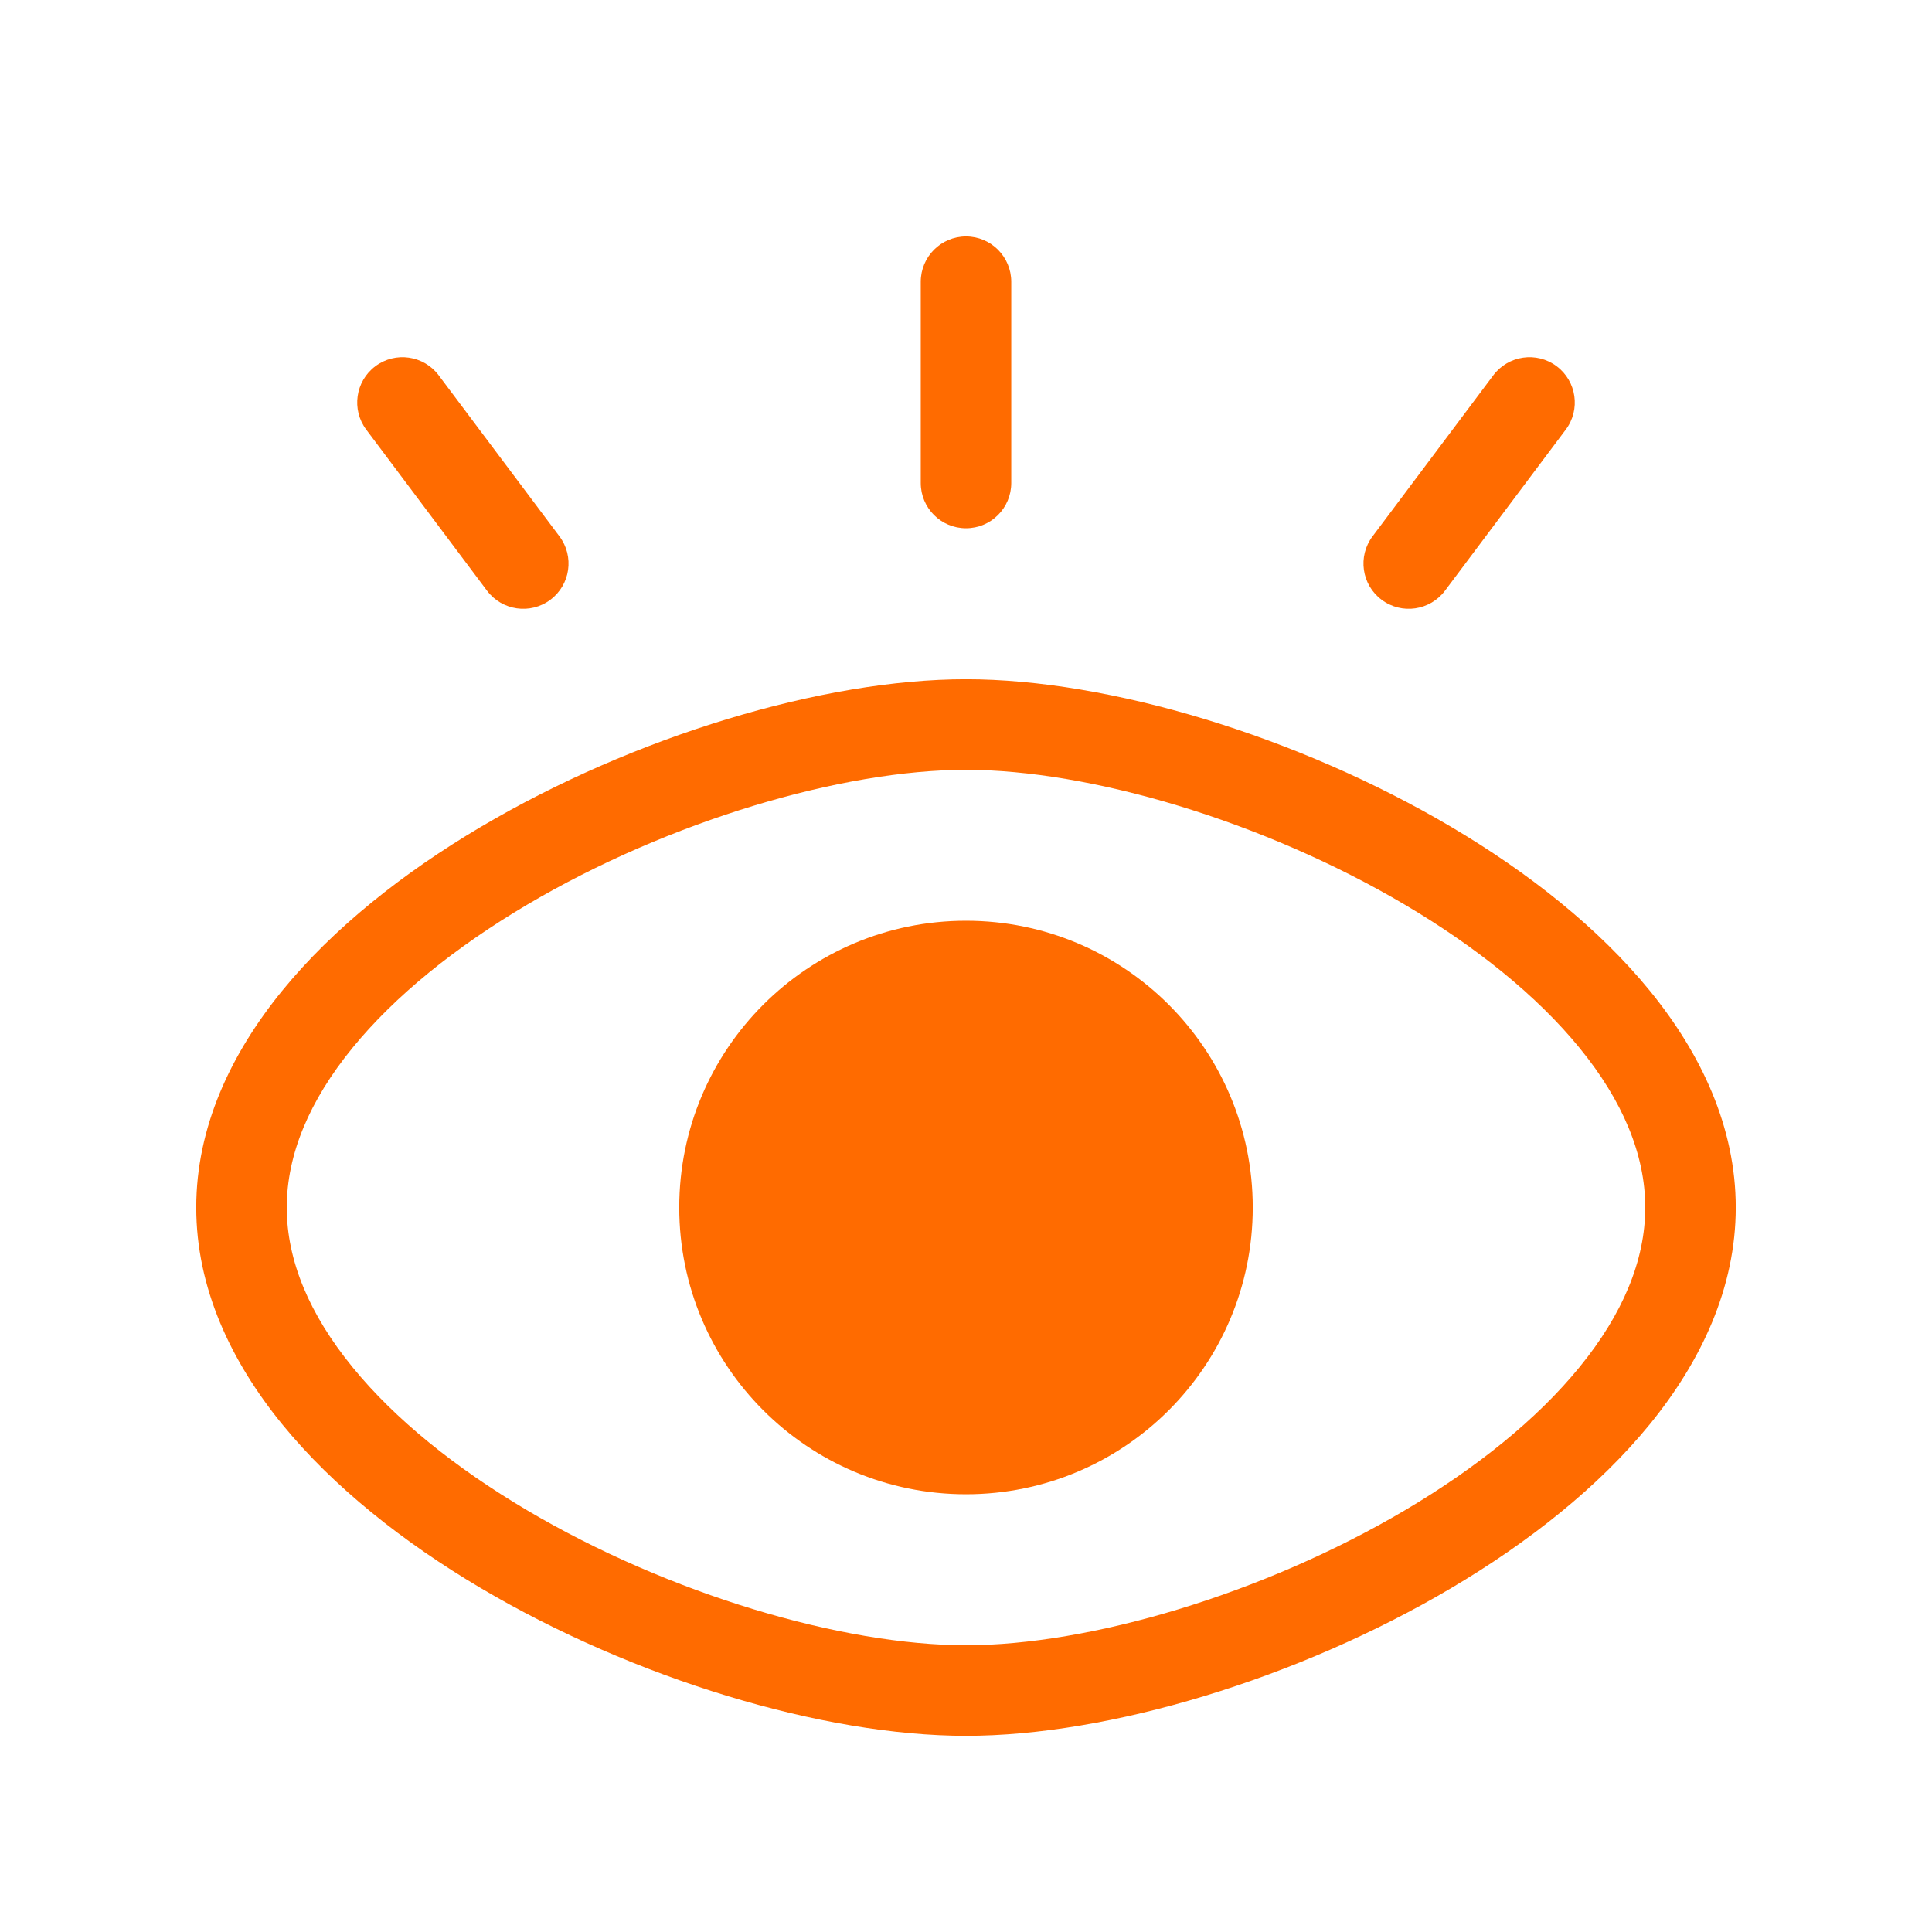 <svg width="26" height="26" viewBox="0 0 26 26" fill="none" xmlns="http://www.w3.org/2000/svg">
<g id="icon-thema-26">
<path id="Ellipse 338 (Stroke)" fill-rule="evenodd" clip-rule="evenodd" d="M13 3.182C13.336 3.182 13.609 3.455 13.609 3.792V6.5C13.609 6.837 13.336 7.109 13 7.109C12.664 7.109 12.391 6.837 12.391 6.5V3.792C12.391 3.455 12.664 3.182 13 3.182ZM5.051 4.929C5.32 4.727 5.702 4.782 5.904 5.051L7.529 7.218C7.731 7.487 7.677 7.869 7.407 8.071C7.138 8.273 6.756 8.218 6.554 7.949L4.929 5.782C4.727 5.513 4.782 5.131 5.051 4.929ZM20.949 4.929C21.218 5.131 21.273 5.513 21.071 5.782L19.446 7.949C19.244 8.218 18.862 8.273 18.593 8.071C18.323 7.869 18.269 7.487 18.471 7.218L20.096 5.051C20.298 4.782 20.68 4.727 20.949 4.929ZM4.741 14.105C4.166 14.81 3.859 15.534 3.859 16.25C3.859 16.966 4.166 17.69 4.741 18.395C5.316 19.102 6.136 19.758 7.089 20.322C9.005 21.455 11.337 22.141 13 22.141C14.663 22.141 16.995 21.455 18.911 20.322C19.864 19.758 20.684 19.102 21.259 18.395C21.834 17.69 22.141 16.966 22.141 16.25C22.141 15.534 21.834 14.81 21.259 14.105C20.684 13.399 19.864 12.742 18.911 12.178C16.995 11.045 14.663 10.36 13 10.36C11.337 10.36 9.005 11.045 7.089 12.178C6.136 12.742 5.316 13.399 4.741 14.105ZM6.469 11.129C8.53 9.91 11.074 9.141 13 9.141C14.926 9.141 17.47 9.91 19.531 11.129C20.567 11.742 21.512 12.486 22.204 13.335C22.896 14.185 23.359 15.171 23.359 16.25C23.359 17.329 22.896 18.315 22.204 19.165C21.512 20.014 20.567 20.758 19.531 21.371C17.47 22.59 14.926 23.36 13 23.36C11.074 23.36 8.53 22.59 6.469 21.371C5.433 20.758 4.488 20.014 3.796 19.165C3.104 18.315 2.641 17.329 2.641 16.25C2.641 15.171 3.104 14.185 3.796 13.335C4.488 12.486 5.433 11.742 6.469 11.129Z" fill="#FF6B00"/>
<path id="Ellipse 339 (Stroke)" fill-rule="evenodd" clip-rule="evenodd" d="M9.141 16.25C9.141 14.118 10.868 12.391 13 12.391C15.132 12.391 16.859 14.118 16.859 16.25C16.859 18.381 15.132 20.109 13 20.109C10.868 20.109 9.141 18.381 9.141 16.25Z" fill="#FF6B00"/>
</g>
</svg>
